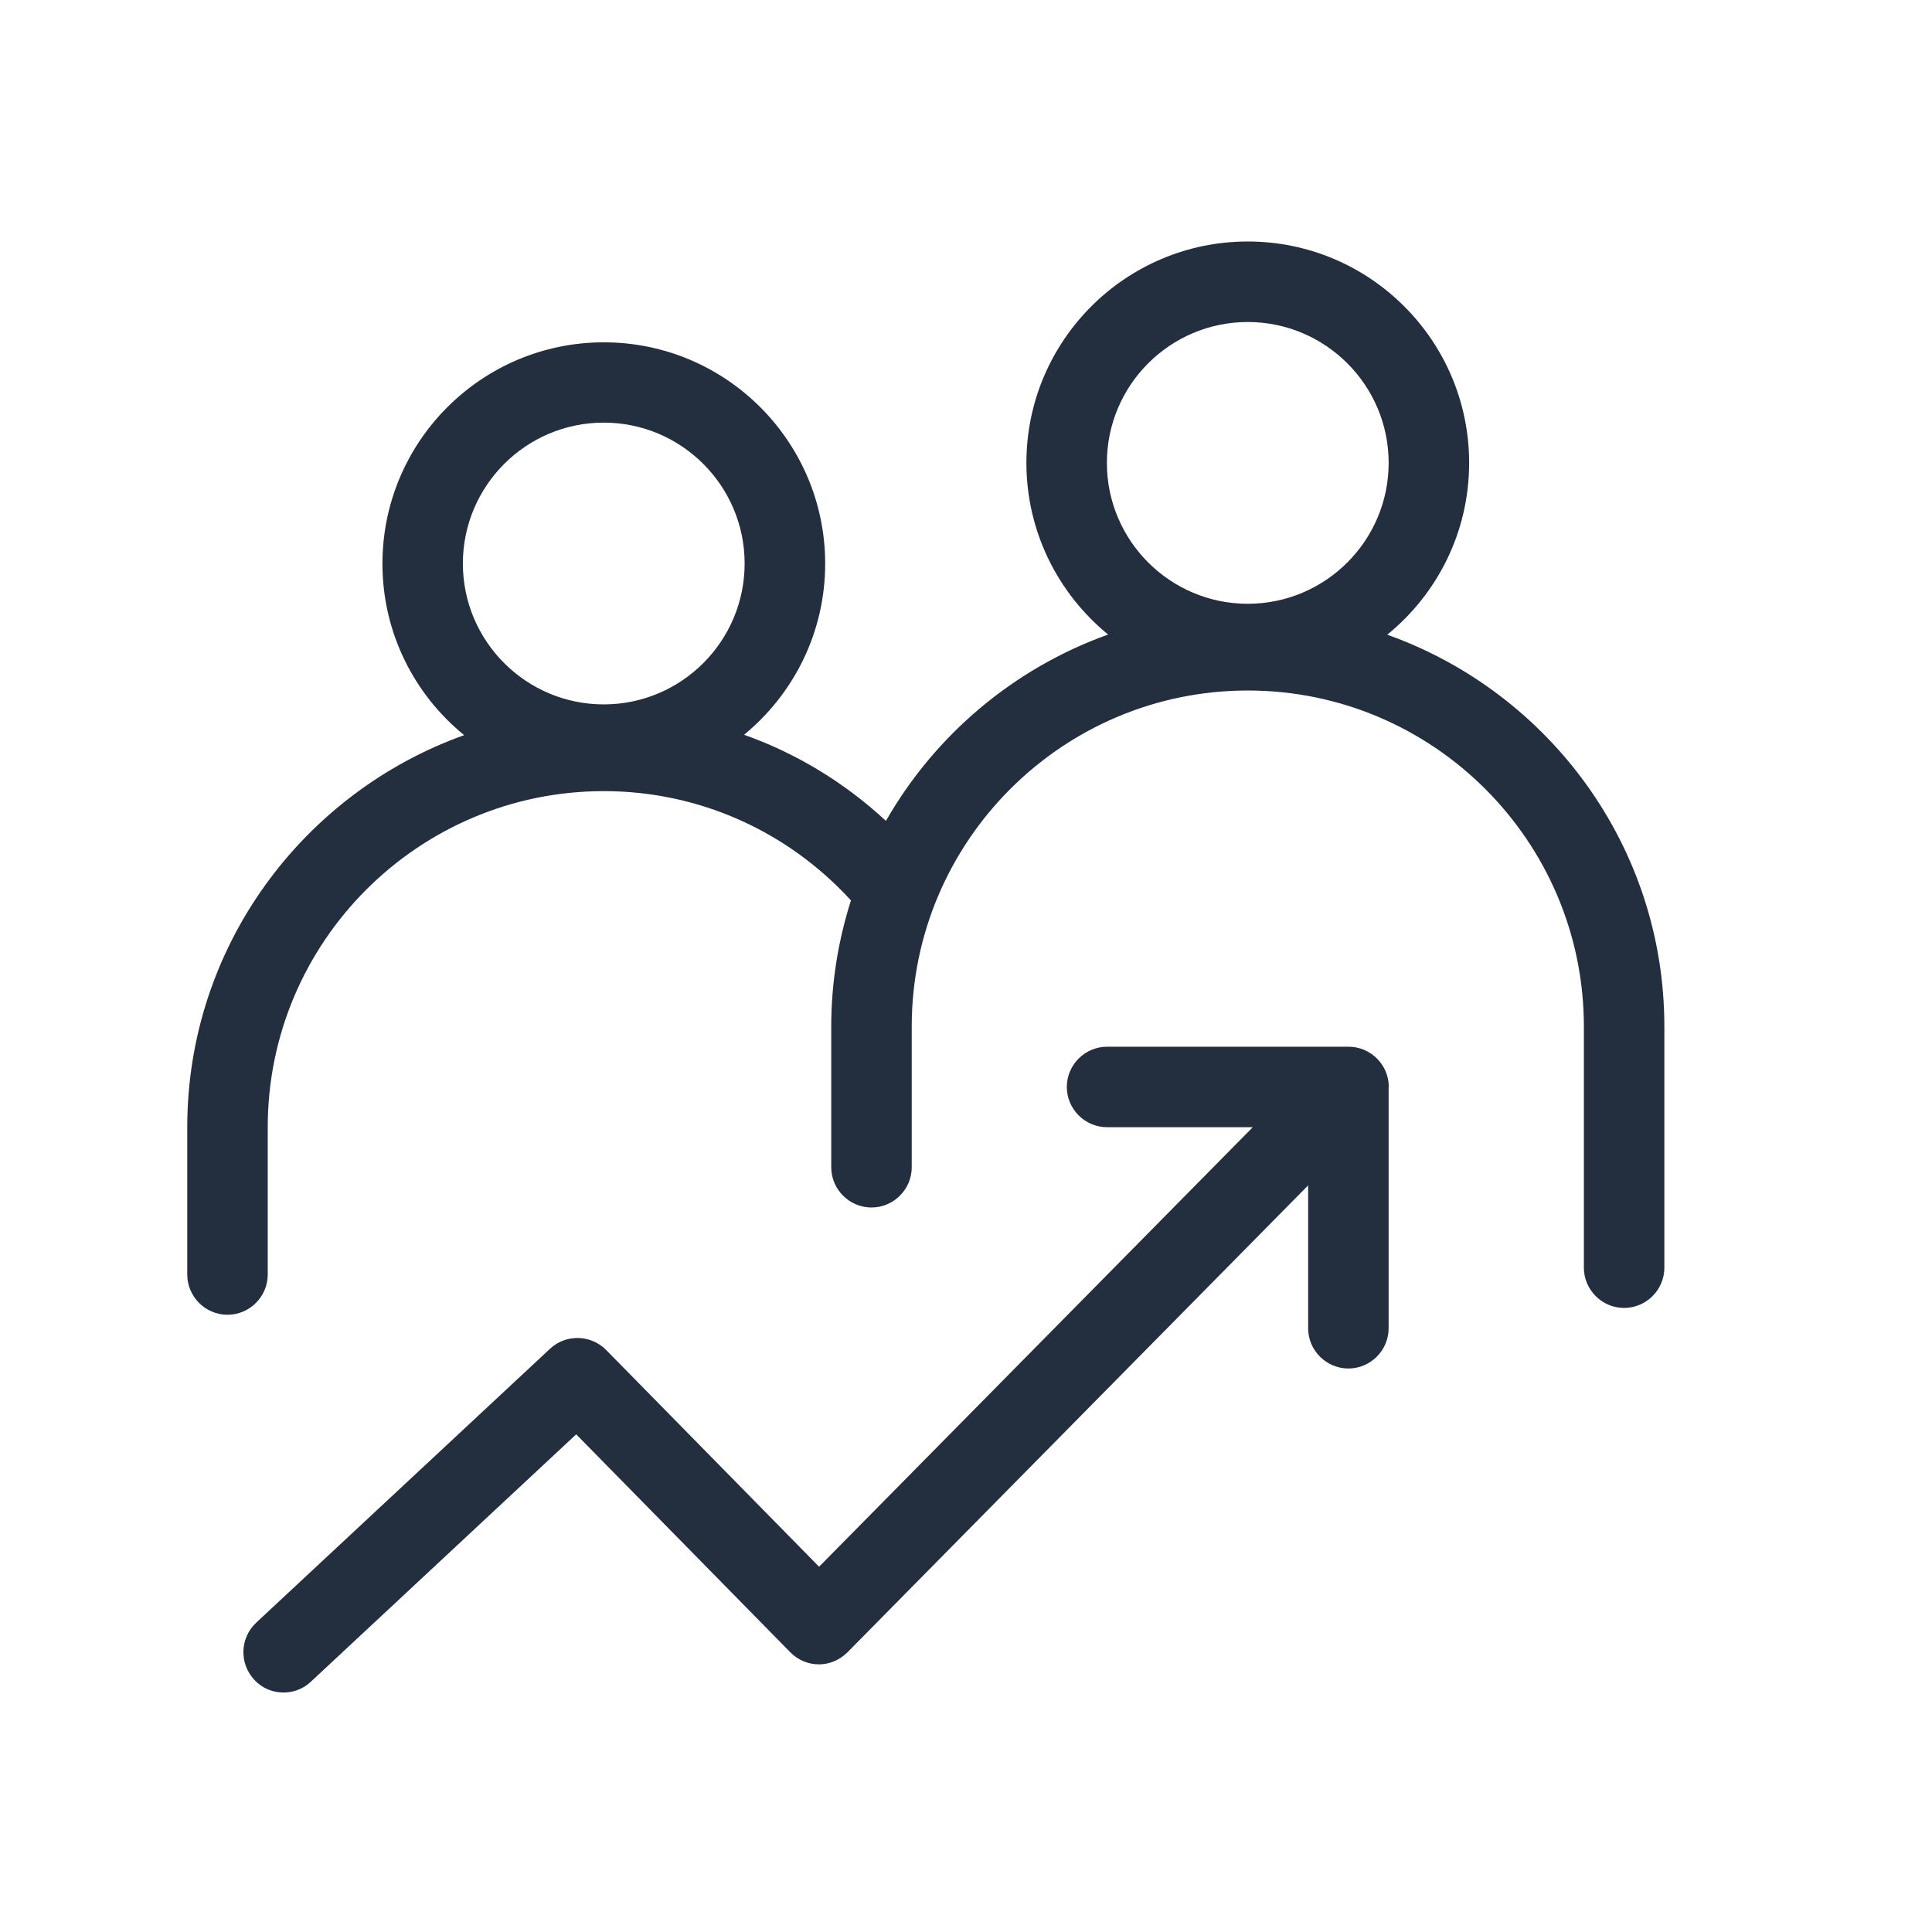 <?xml version="1.0" encoding="utf-8"?>
<!-- Generator: Adobe Illustrator 28.0.0, SVG Export Plug-In . SVG Version: 6.00 Build 0)  -->
<svg version="1.1" id="Layer_1" xmlns="http://www.w3.org/2000/svg" xmlns:xlink="http://www.w3.org/1999/xlink" x="0px" y="0px"
	 viewBox="0 0 64 64" style="enable-background:new 0 0 64 64;" xml:space="preserve">
<style type="text/css">
	.st0{fill:#232F3E;}
</style>
<path class="st0" d="M45.96,21.02c1.653-1.347,2.707-3.393,2.707-5.687C48.667,11.287,45.38,8,41.334,8
	c-4.047,0-7.333,3.287-7.333,7.333c0,2.293,1.06,4.34,2.707,5.687c-3.127,1.12-5.733,3.327-7.36,6.173
	c-1.367-1.267-2.967-2.24-4.7-2.853c1.64-1.347,2.687-3.387,2.687-5.667c0-4.047-3.287-7.333-7.333-7.333
	s-7.333,3.287-7.333,7.333c0,2.287,1.053,4.333,2.707,5.68c-5.333,1.907-9.173,7-9.173,12.987v4.88
	c0,0.733,0.6,1.333,1.333,1.333s1.333-0.6,1.333-1.333v-4.88c0-6.14,4.993-11.133,11.133-11.133
	c3.147,0,6.08,1.32,8.187,3.62c-0.42,1.32-0.653,2.72-0.653,4.18v4.66c0,0.733,0.6,1.333,1.333,1.333
	c0.733,0,1.333-0.6,1.333-1.333v-4.66c0-6.14,4.993-11.133,11.133-11.133s11.133,4.993,11.133,11.133v7.987
	c0,0.733,0.6,1.333,1.333,1.333c0.733,0,1.333-0.6,1.333-1.333v-7.987c0-5.987-3.833-11.073-9.173-12.98V21.02z
	 M20,14c2.573,0,4.667,2.093,4.667,4.667c0,2.573-2.093,4.667-4.667,4.667s-4.667-2.093-4.667-4.667
	C15.334,16.093,17.427,14,20,14z M41.334,10.667c2.573,0,4.667,2.093,4.667,4.667
	c0,2.573-2.093,4.667-4.667,4.667c-2.573,0-4.667-2.093-4.667-4.667C36.667,12.76,38.76,10.667,41.334,10.667z
	 M46,36v8c0,0.733-0.6,1.333-1.333,1.333c-0.733,0-1.333-0.6-1.333-1.333v-4.733l-15.26,15.467
	c-0.253,0.253-0.593,0.4-0.947,0.4c-0.36,0-0.7-0.147-0.947-0.4l-7.093-7.22l-8.787,8.193
	c-0.253,0.24-0.58,0.36-0.907,0.36c-0.36,0-0.713-0.14-0.973-0.427c-0.5-0.54-0.473-1.38,0.067-1.887l9.733-9.073
	c0.527-0.493,1.353-0.473,1.86,0.04l7.053,7.18l14.367-14.56h-4.827c-0.733,0-1.333-0.6-1.333-1.333
	c0-0.733,0.6-1.333,1.333-1.333h8c0.733,0,1.333,0.6,1.333,1.333L46,36z"/>
</svg>
